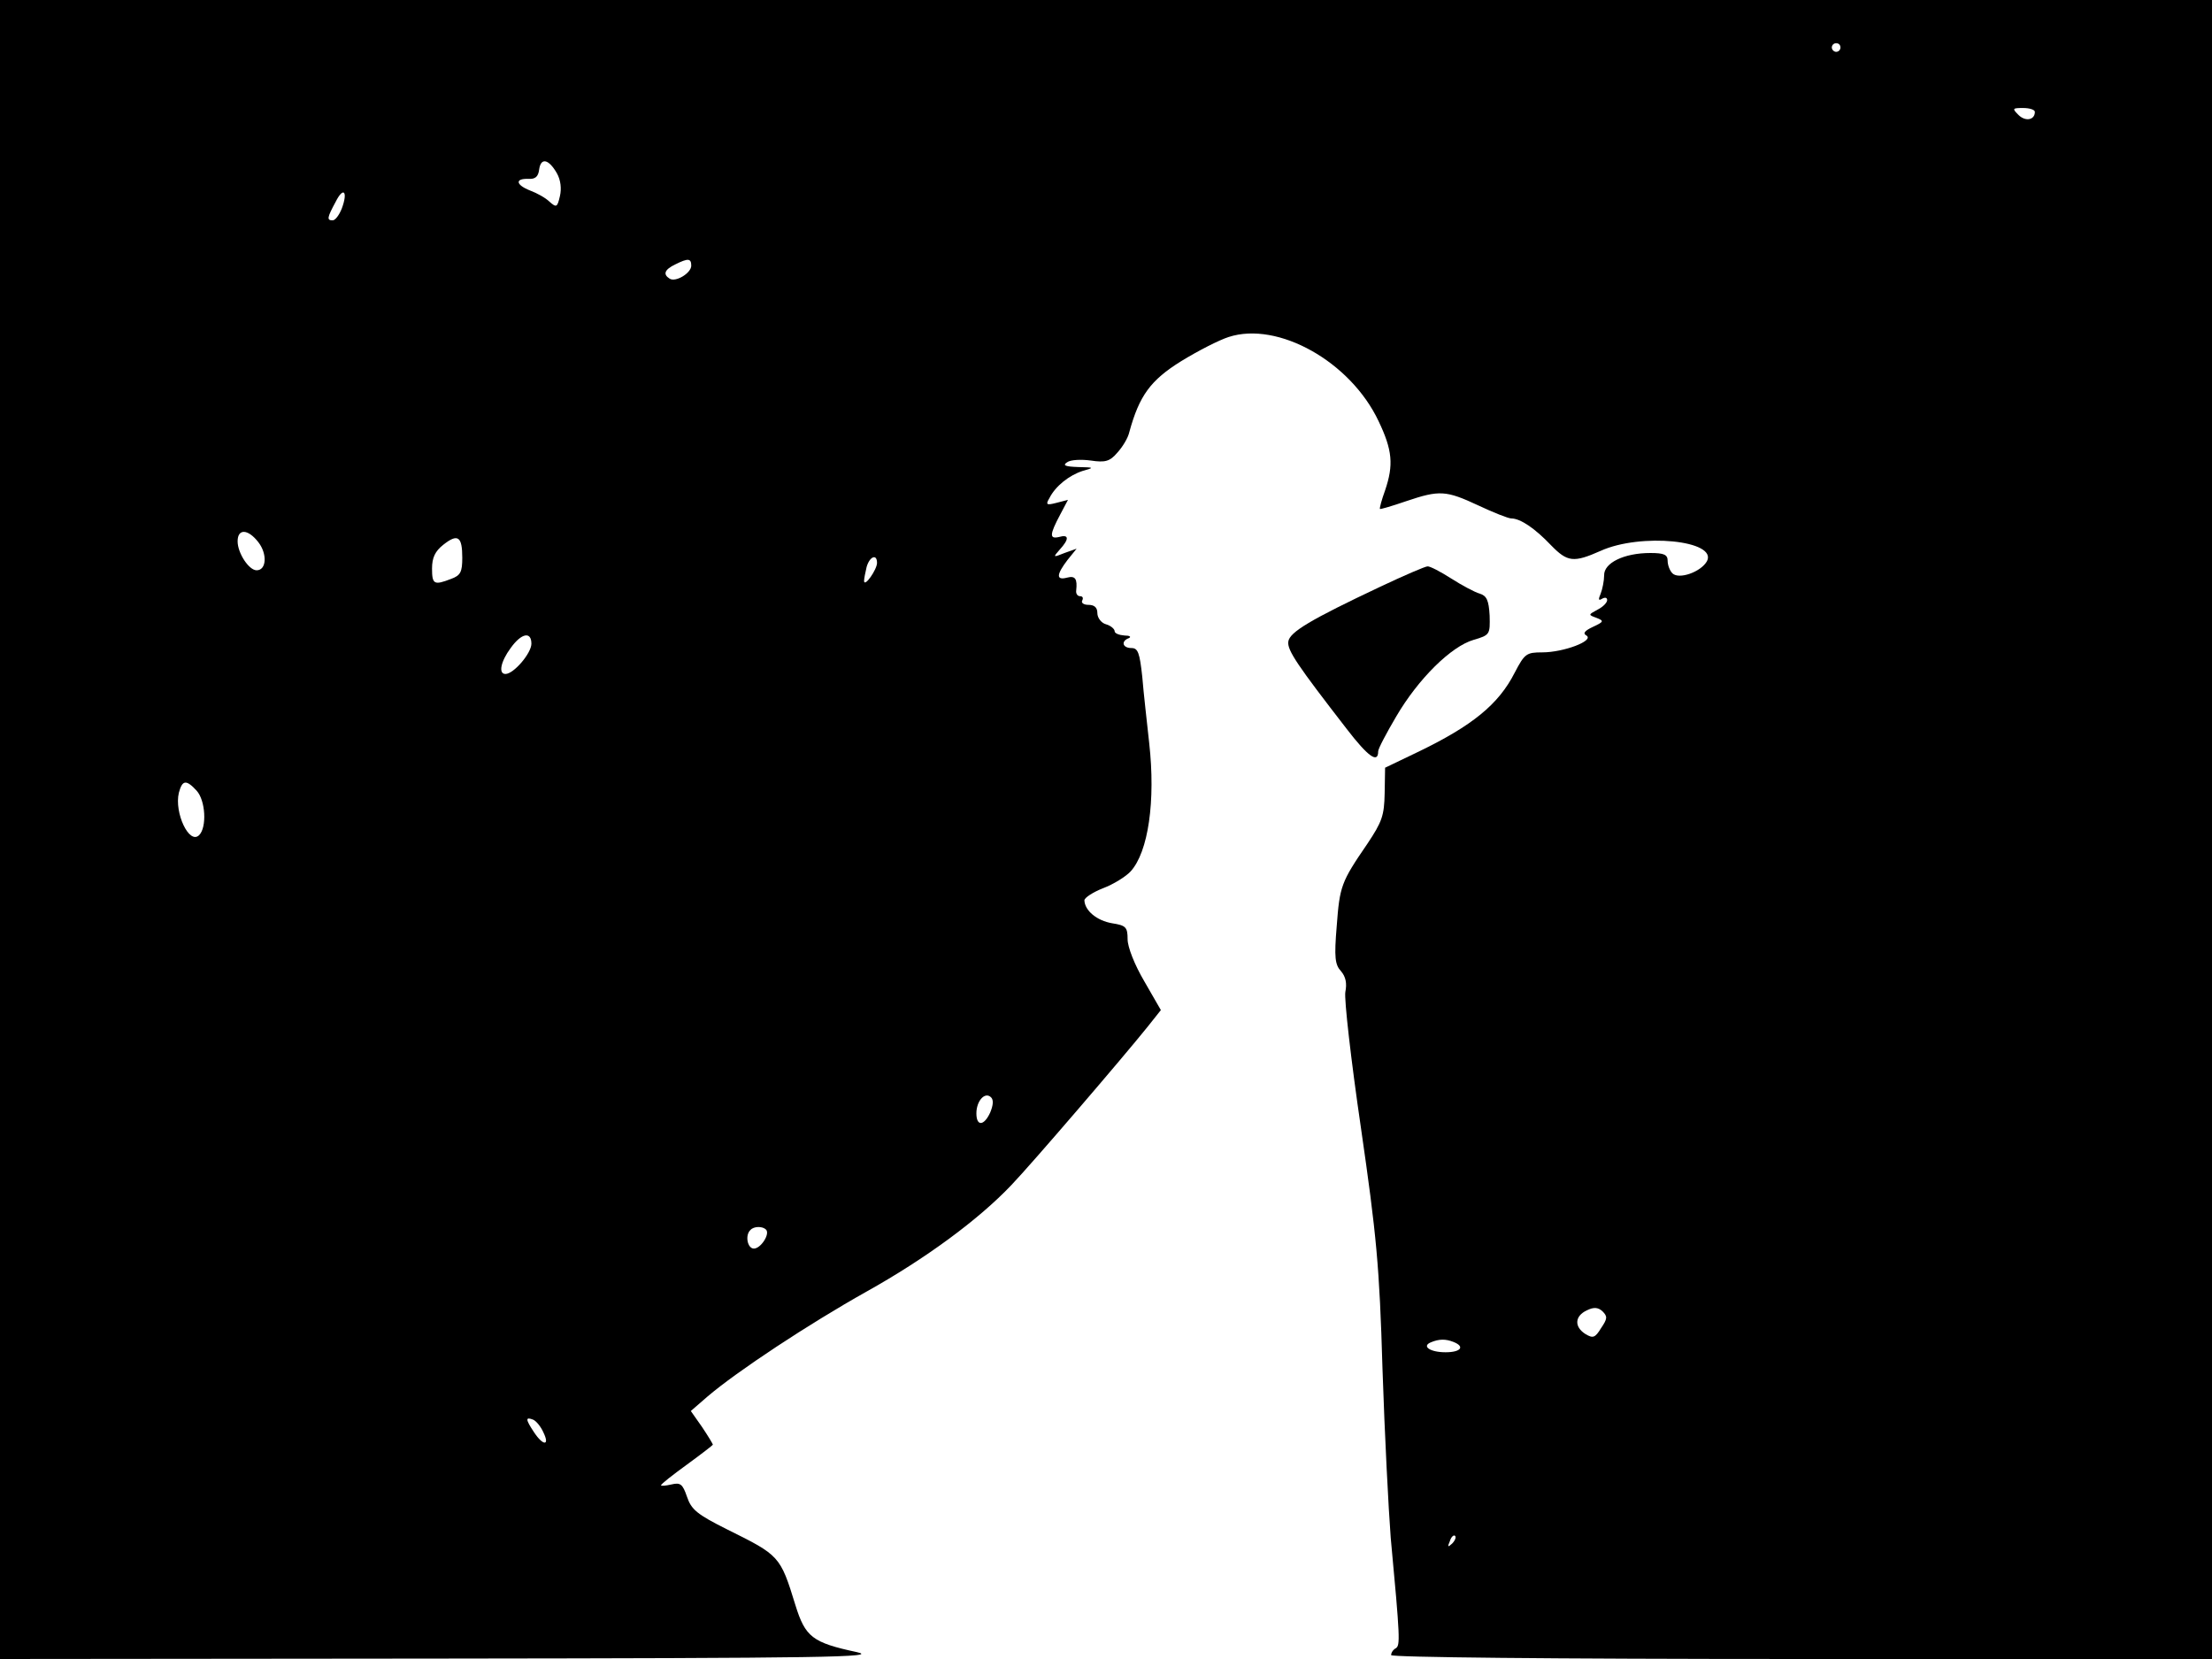 <svg xmlns="http://www.w3.org/2000/svg" width="682.667" height="512" version="1.0" viewBox="0 0 512 384"><path d="M0 192v192l102.3-.1c88.9-.1 101.4-.3 96-1.5-10.3-2.2-11.9-3.5-14.2-10.9-3.5-11.4-3.7-11.5-15.8-17.5-7-3.5-8.3-4.6-9.3-7.6-1-2.9-1.5-3.3-3.6-2.8-1.3.3-2.4.4-2.4.2 0-.3 2.7-2.4 6-4.8s6-4.5 6-4.6c0-.2-1.1-2-2.5-4.1l-2.6-3.7 3.8-3.3c6.9-5.9 23.6-16.9 36.8-24.3 13.8-7.7 26-16.7 33.6-24.7 4.7-4.9 25.8-29.5 31.5-36.6l3.1-3.9-3.8-6.6c-2.3-3.9-3.9-8-3.9-9.8 0-2.8-.4-3.2-3.6-3.7-3.5-.6-6.3-2.9-6.4-5.3 0-.6 2-1.9 4.3-2.8 2.4-.9 5.3-2.7 6.4-3.9 4.1-4.5 5.8-16.3 4.3-29.7-.5-4.7-1.3-11.5-1.6-15.3-.6-5.6-1-6.7-2.5-6.7-2.1 0-2.5-1.6-.6-2.3.6-.3.2-.6-1-.6-1.3-.1-2.3-.5-2.3-1s-.9-1.3-2-1.6-2-1.5-2-2.6c0-1.3-.7-1.9-2.1-1.9-1.1 0-1.7-.5-1.4-1 .3-.6.1-1-.5-1s-1-.6-.9-1.3c.3-2.7-.2-3.5-2.1-3-2.6.7-2.5-.7.1-4.1l2.1-2.6-2.8 1c-2.7 1.1-2.7 1-1.1-.8 2.2-2.4 2.2-3.6-.2-2.9-2.2.5-2.2-.5.3-5.2l1.8-3.4-2.7.7c-2.3.6-2.5.4-1.6-1.1 1.4-2.8 4.6-5.3 7.7-6.3 2.8-.8 2.7-.8-1.1-.9-3-.1-3.6-.4-2.5-1.1.8-.6 3.3-.7 5.5-.4 3.3.5 4.4.2 6.1-1.8 1.2-1.3 2.5-3.4 2.8-4.8 2.3-8.4 4.9-12 12-16.4 3.9-2.4 8.8-4.9 11-5.6 11.4-3.7 28.2 5.7 34.7 19.5 3.2 6.7 3.5 10.1 1.5 16-.8 2.2-1.3 4.1-1.2 4.3.2.1 2.9-.7 6.1-1.8 7.7-2.6 9.2-2.5 16.7 1 3.4 1.6 6.9 3 7.6 3 2.1 0 5.5 2.3 9.2 6.2 3.8 3.9 5.2 4.1 11.5 1.3 9.3-4.2 27.1-2.4 24.6 2.4-1.4 2.5-6.5 4.3-8 2.8-.6-.6-1.1-1.9-1.1-2.9 0-1.4-.8-1.8-4-1.8-6.1 0-10.8 2.3-10.7 5.2 0 1.2-.4 3.2-.8 4.2-.6 1.4-.5 1.7.3 1.2.7-.4 1.2-.3 1.2.3s-1 1.6-2.2 2.2c-2.2 1.2-2.2 1.2-.3 1.9 1.8.7 1.8.9-.8 2.1-1.9.9-2.4 1.5-1.5 2 1.9 1.2-5.3 3.9-10.2 3.9-3.7 0-4.1.3-6.4 4.7-3.7 7.3-9.8 12.3-22.5 18.4l-7.5 3.6-.1 5.9c-.1 5.2-.6 6.6-4 11.7-6.1 8.9-6.4 9.8-7.1 19.1-.6 7.2-.4 8.9 1 10.4 1.1 1.3 1.4 2.8 1 4.8-.3 1.6 1.3 15.7 3.6 31.4 3.6 24.9 4.3 31.9 5 55.9.5 15.1 1.4 32.6 1.9 39 2.2 23.5 2.2 24.9 1.2 25.6-.6.3-1.1 1-1.1 1.6 0 .5 36.3.9 95 .9h95V0H0zM426 11c0 .5-.4 1-1 1-.5 0-1-.5-1-1 0-.6.5-1 1-1 .6 0 1 .4 1 1m45 14.9c0 1.9-2.2 2.3-3.8.7-1.5-1.5-1.4-1.6 1.1-1.6 1.5 0 2.7.4 2.7.9M128.9 40.1c.9 1.6 1.1 3.6.7 5.3-.6 2.6-.8 2.7-2.4 1.3-.9-.9-2.9-2-4.5-2.6-3.3-1.3-3.6-2.8-.4-2.7 1.6.1 2.3-.5 2.5-2.2.4-2.8 2.2-2.4 4.1.9m-49.8 8.2c-.6 1.5-1.5 2.7-2.1 2.7-1.4 0-1.3-.6.7-4.3 1.8-3.6 2.9-2.4 1.4 1.6M160 61.5c0 1.7-3.6 3.9-5 3-1.6-1-1.2-2.1 1.3-3.3 3-1.5 3.7-1.4 3.7.3m-100.2 64c2.1 2.7 1.9 6.5-.4 6.5-1.8 0-4.4-4-4.4-6.7 0-3 2.4-2.9 4.8.2m47.2 3.6c0 3.3-.4 4.1-2.6 4.9-3.9 1.5-4.4 1.3-4.4-2.4 0-2.5.7-4 2.6-5.5 3.4-2.7 4.4-1.9 4.4 3m96 1.2c0 1.5-2.9 5.7-3 4.2 0-.6.3-2 .6-3.3.7-2.4 2.4-3.1 2.4-.9M123 149c0 2.2-4.1 7-6 7-1.7 0-1.1-2.9 1.2-6 2.5-3.5 4.8-3.9 4.8-1m-77.5 34c2.1 2.3 2.4 8.5.6 10.3-2.3 2.3-5.8-5.2-4.7-9.8.8-3 1.7-3.1 4.1-.5m183.7 74.5c-1.4 3.1-3.2 3.3-3.2.2 0-2.9 2-5.1 3.4-3.7.6.6.5 1.8-.2 3.5m-51.9 27.1c1 1-1.2 4.4-2.8 4.4-1.5 0-2.1-3.1-.8-4.3.8-.9 2.8-.9 3.6-.1m193.3 22.8c-1.4 2.3-1.9 2.4-3.6 1.4-2.7-1.7-2.5-4.2.3-5.5 1.6-.8 2.6-.7 3.6.2 1.2 1.2 1.2 1.7-.3 3.9m-34.2 3.2c2.8 1.1 1.7 2.4-1.8 2.4-3.6 0-5.6-1.4-3.4-2.3 1.9-.8 3.4-.8 5.2-.1m-210.6 21c1.5 3.1-.1 3.1-2.2-.1-2-3-2-3.6-.2-2.9.7.3 1.8 1.6 2.4 3m210.3 25.7c-1 .9-1.1.8-.5-.6.3-1 .9-1.5 1.2-1.2s0 1.1-.7 1.8"/><path d="M319.5 135.8c-16.1 7.6-21 10.5-21.3 12.7-.3 2 2.2 5.6 13.5 20.2 5 6.5 7.3 8.1 7.3 5.2 0-.6 1.9-4.2 4.2-8.1 5.1-8.7 12.7-16.2 17.9-17.7 3.8-1.1 3.8-1.3 3.7-5.6-.2-3.6-.7-4.6-2.3-5.1-1.1-.3-4.1-1.9-6.6-3.5s-5-2.9-5.5-2.8c-.5 0-5.4 2.1-10.9 4.7"/></svg>